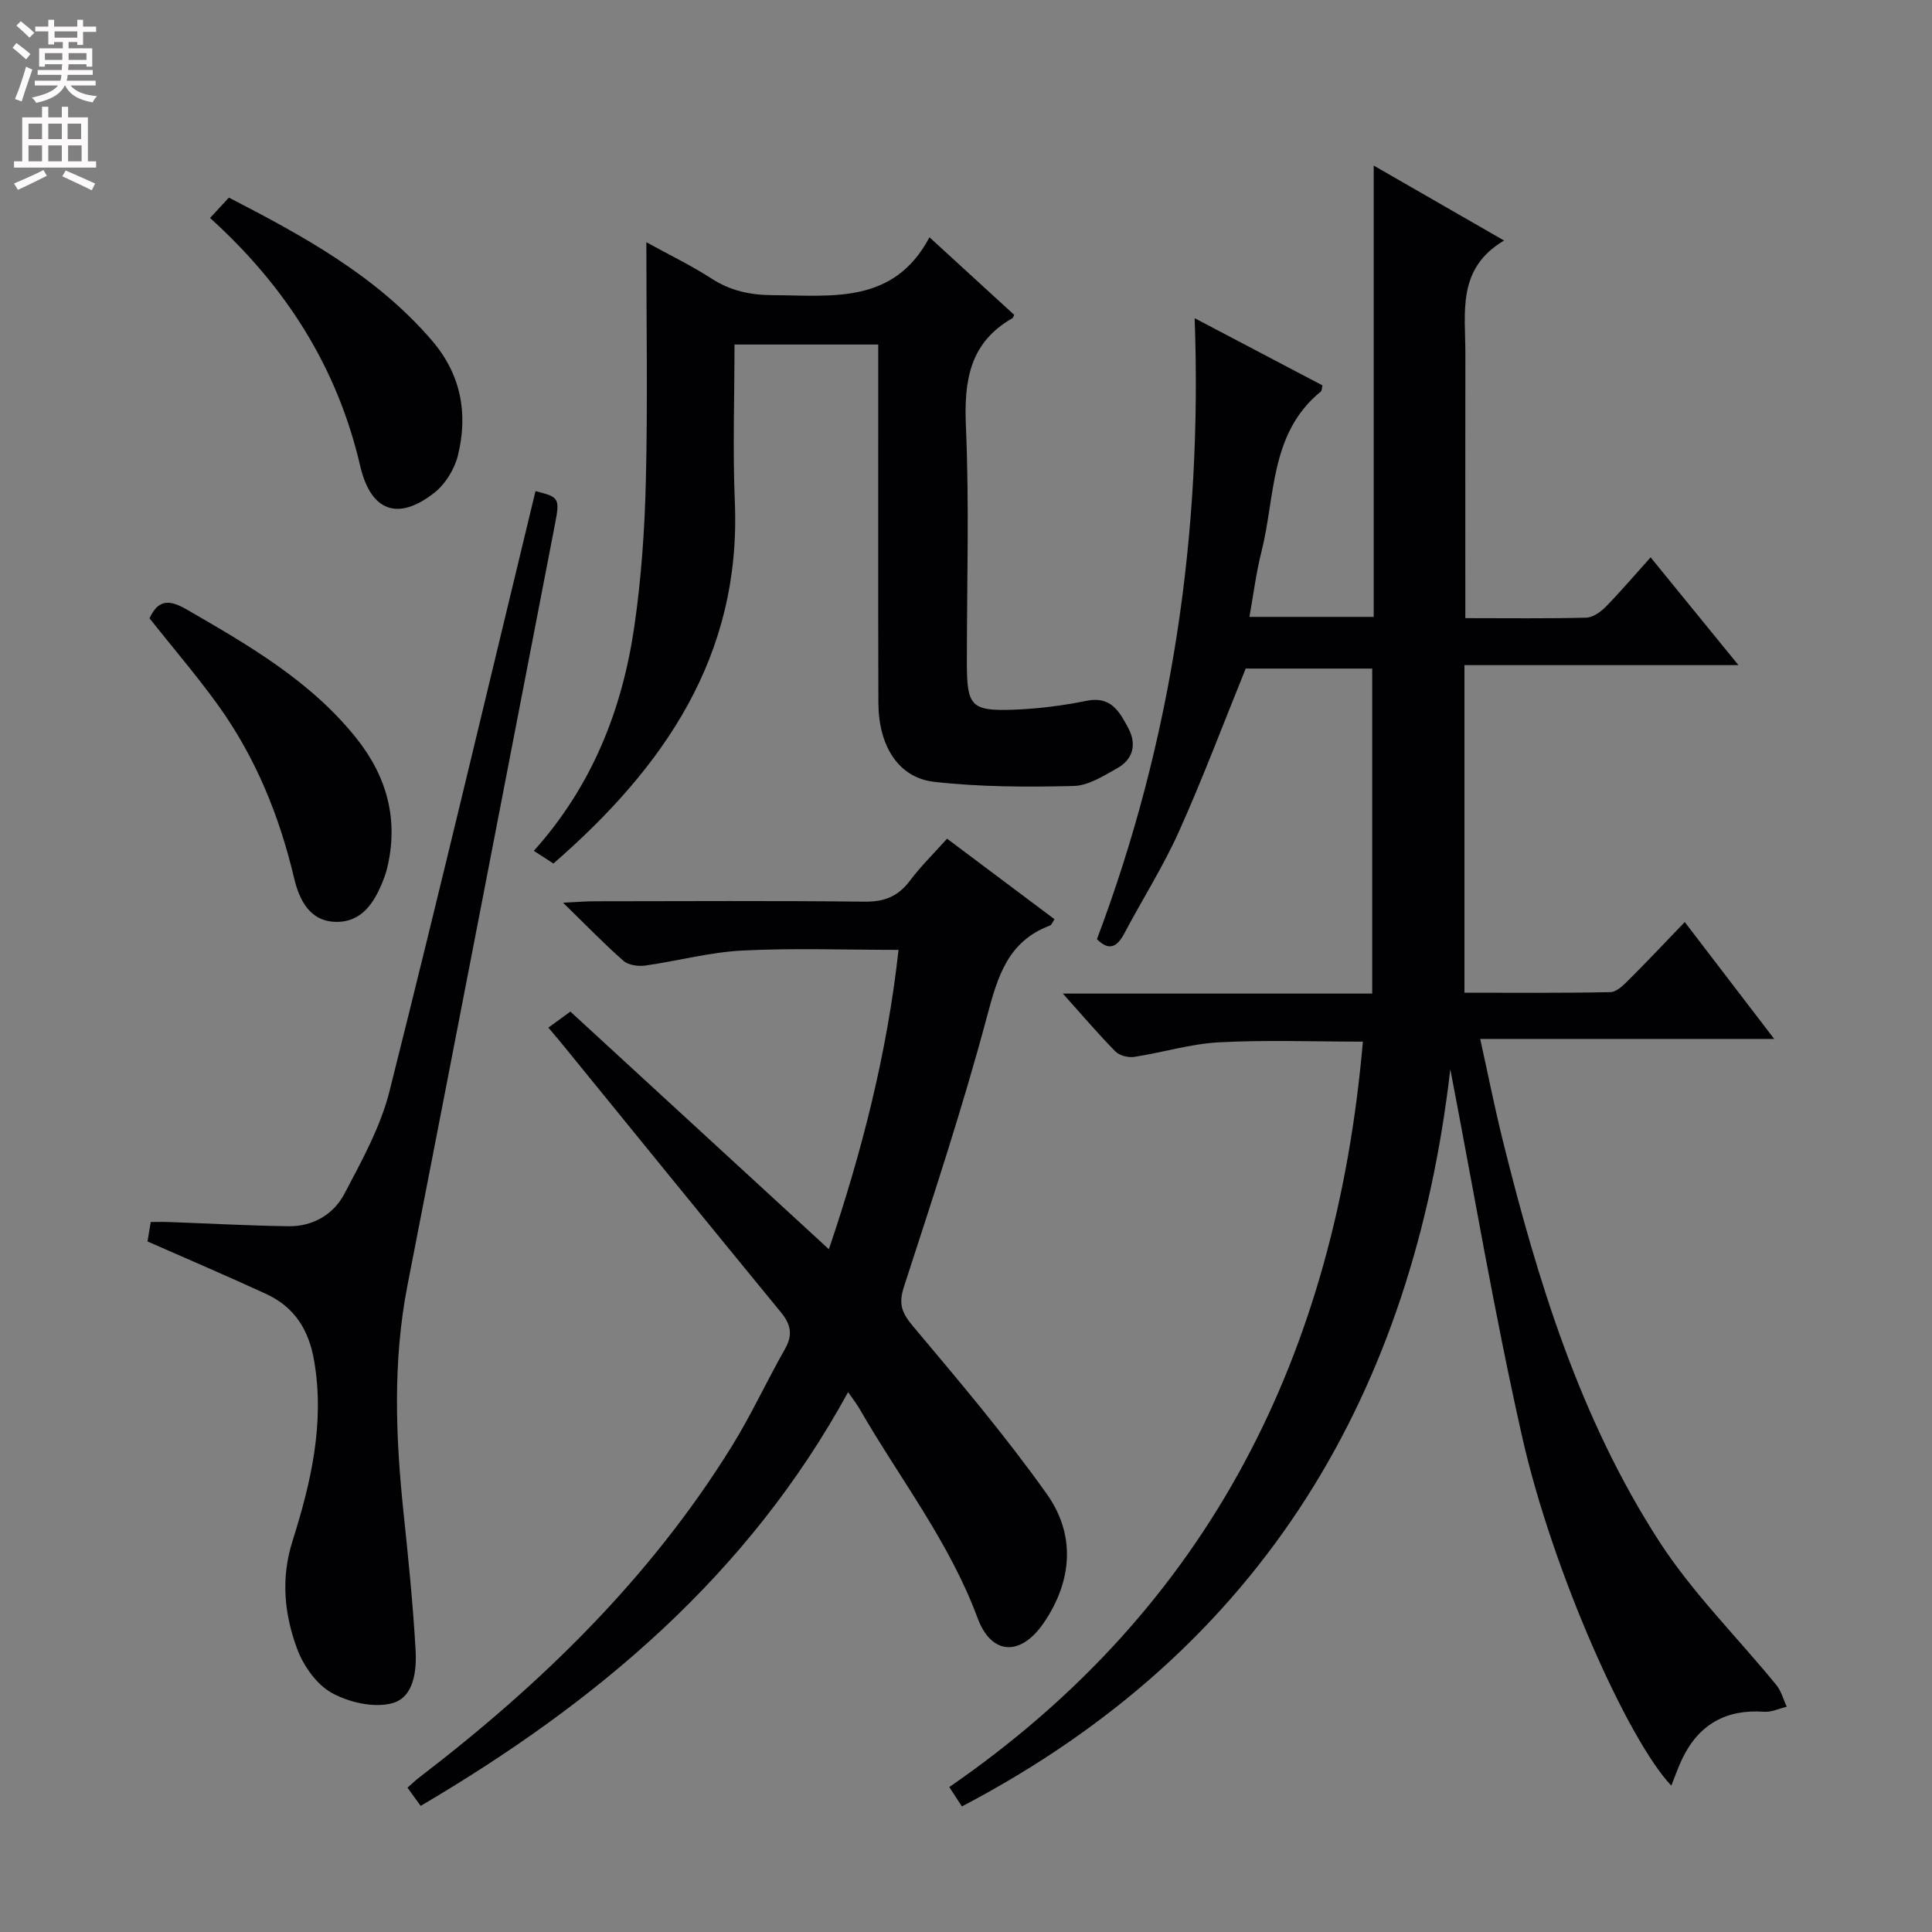 <svg enable-background="new 0 0 400 400" viewBox="0 0 400 400" xmlns="http://www.w3.org/2000/svg"><rect x="0" y="0" width="400" height="400" fill="#808080" stroke="none"/><g fill="#010103"><path d="m199.15 374c-.97-1.49-1.66-2.55-2.61-4.01 54.09-37.27 80.04-89.98 85.63-154.33-10.25 0-20.03-.38-29.77.14-5.9.31-11.7 2.12-17.59 3.02-1.23.19-3.03-.27-3.87-1.12-3.47-3.51-6.67-7.29-10.89-11.99h64.05c0-22.8 0-44.86 0-67.29-8.5 0-17.58 0-26.19 0-4.61 11.35-8.86 22.69-13.81 33.71-3.26 7.26-7.57 14.04-11.3 21.09-1.49 2.81-3.13 3.78-5.69 1.23 15.58-41.34 21.84-84.12 20.23-128.57 8.98 4.72 17.76 9.34 26.46 13.91-.16.68-.12 1.1-.31 1.25-10.64 8.64-9.41 21.7-12.32 33.19-1.1 4.32-1.64 8.78-2.49 13.49h25.73c0-30.91 0-61.79 0-93.44 8.74 5.03 17.39 10 26.99 15.52-9.84 5.81-7.99 14.92-8.01 23.46-.03 16.33-.01 32.66-.01 48.99v5.73c8.77 0 16.91.11 25.05-.1 1.38-.04 2.99-1.2 4.05-2.28 3.1-3.17 5.98-6.56 9.26-10.21 6.08 7.46 11.83 14.52 18.19 22.32-19.05 0-37.37 0-56.73 0v67.82c9.66 0 19.94.1 30.22-.12 1.35-.03 2.83-1.57 3.96-2.7 3.75-3.73 7.36-7.59 11.43-11.81 6.34 8.29 12.14 15.86 18.52 24.2-20.58 0-40.29 0-60.87 0 1.64 7.43 2.99 14.21 4.65 20.91 7.22 29.12 16.01 57.76 32.44 83.16 6.89 10.65 16.13 19.78 24.21 29.68 1.03 1.26 1.46 3 2.17 4.51-1.56.37-3.16 1.15-4.68 1.04-7.8-.57-13.54 2.59-16.96 9.73-.85 1.78-1.5 3.66-2.26 5.57-8.93-9.36-24.59-44.35-30.87-72.16-5.8-25.69-10.16-51.7-14.89-76.16-7.67 66.34-38.31 119.75-101.12 152.62z"/><path d="m113.53 212.76c1.43-1.04 2.61-1.89 4.56-3.32 17.72 16.3 35.46 32.6 53.52 49.2 6.79-20.04 12.07-40.55 14.42-61.98-11.12 0-21.75-.4-32.33.14-6.75.34-13.41 2.17-20.14 3.11-1.45.2-3.46-.09-4.49-.99-3.98-3.49-7.66-7.31-12.5-12.03 3.06-.14 4.76-.29 6.46-.29 18.66-.02 37.33-.13 55.99.08 4.08.05 6.92-1.09 9.35-4.32 2.27-3.02 5.01-5.7 7.71-8.72 7.59 5.69 14.88 11.16 22.24 16.67-.4.58-.59 1.18-.95 1.32-8.7 3.27-10.8 10.5-13 18.74-5.04 18.89-11.2 37.5-17.24 56.11-1.16 3.58-.36 5.42 1.94 8.15 9.51 11.32 19.09 22.63 27.64 34.66 6.01 8.44 5.33 17.96-.58 26.66-4.76 7-10.84 6.84-13.74-.97-5.85-15.8-16.17-28.93-24.42-43.28-.57-.99-1.29-1.9-2.38-3.48-20.69 37.86-51.97 64.19-88.5 85.67-.93-1.28-1.74-2.41-2.72-3.77.96-.85 1.65-1.52 2.41-2.1 25.3-19.37 47.88-41.35 64.76-68.63 4.02-6.49 7.22-13.48 11-20.13 1.66-2.93 1.18-5.08-.89-7.6-15-18.27-29.88-36.62-44.81-54.95-1.02-1.26-2.08-2.49-3.31-3.95z"/><path d="m181.83 71.33c-10.34 0-19.78 0-29.76 0 0 11.04-.38 21.83.07 32.6 1.33 31.92-14.68 54.94-37.56 74.85-1.35-.87-2.54-1.64-4.06-2.62 12.03-13.39 18.29-29.17 20.8-46.38 1.46-10 2.16-20.17 2.4-30.28.39-16.13.1-32.28.1-49.35 4.93 2.72 9.37 4.85 13.47 7.51 3.94 2.55 8 3.42 12.67 3.45 12.31.06 25.06 1.97 32.48-11.98 6.42 5.88 12.01 11 17.54 16.06-.2.4-.23.61-.34.67-8.86 5.04-10.07 12.89-9.66 22.36.71 16.3.19 32.65.2 48.98 0 8.96.86 10.04 9.55 9.74 5.1-.18 10.24-.83 15.24-1.85 5.13-1.05 6.89 2.4 8.67 5.74 1.71 3.22.97 6.36-2.26 8.18-2.86 1.61-6.03 3.65-9.11 3.72-9.62.23-19.32.22-28.86-.86-7.42-.84-11.52-7.46-11.55-16.36-.07-22.83-.02-45.65-.03-68.48 0-1.81 0-3.59 0-5.7z"/><path d="m30.54 257.03c.18-1.11.4-2.42.67-4.03 1.27 0 2.54-.04 3.8.01 8.24.3 16.47.75 24.71.87 5.06.07 9.32-2.43 11.58-6.71 3.61-6.85 7.49-13.86 9.35-21.28 10.39-41.33 20.21-82.8 30.22-124.21 4.8 1.21 5.08 1.42 4.07 6.65-10.16 52.61-20.33 105.21-30.58 157.8-3.06 15.7-2.46 31.41-.8 47.17.99 9.4 1.94 18.82 2.48 28.25.25 4.33-.32 9.85-4.83 11.08-3.77 1.03-8.93-.16-12.5-2.12-3.15-1.74-5.86-5.58-7.17-9.08-2.67-7.18-3.44-14.58-.98-22.38 3.81-12.05 6.69-24.32 4.49-37.25-1.1-6.49-4.08-11.2-9.97-13.91-7.96-3.67-16.03-7.11-24.54-10.86z"/><path d="m30.95 128.01c1.79-3.81 3.96-3.99 7.69-1.83 12.87 7.43 25.7 14.82 35.16 26.68 6.38 8.01 8.81 17.02 6.29 27.13-.2.8-.49 1.59-.79 2.36-1.8 4.57-4.44 8.66-9.85 8.51-5.38-.15-7.5-4.59-8.57-9.1-3.06-12.92-7.99-25.01-15.75-35.79-4.46-6.18-9.43-11.97-14.18-17.96z"/><path d="m43.49 45.13c1.43-1.55 2.53-2.74 3.9-4.22 15.44 7.98 30.55 16.19 42.07 29.63 5.99 6.99 7.48 15.09 5.35 23.74-.7 2.83-2.58 5.92-4.85 7.71-7.62 6.01-13.22 3.84-15.4-5.57-4.71-20.28-15.29-37.02-31.07-51.29z"/></g><path d="m2.6 9.9.8-1c.9.7 1.9 1.4 2.9 2.3l-.9 1.1c-1.1-1-2-1.8-2.8-2.4zm.5 10.6c.9-2.1 1.6-4.3 2.3-6.7.4.2.8.4 1.3.6-.7 2.1-1.5 4.3-2.2 6.6zm.3-15.2.9-.9c1 .8 2 1.6 2.8 2.4l-1 1c-.9-.9-1.8-1.7-2.7-2.5zm12.6-1.2h1.2v1.4h2.7v1.1h-2.7v2.7h-1.2v-.6h-1.8v1.3h4.9v3.8h-1.2v-.5h-3.7c0 .4-.1.9-.1 1.2h5.1v1h-5.2c0 .5-.1.9-.2 1.2h6v1h-5.2c1.1 1.3 2.9 2 5.5 2.2-.4.4-.7.8-.9 1.3-2.9-.5-4.8-1.6-5.7-3.5h-.1c-.8 1.7-2.7 2.9-5.9 3.6-.2-.4-.6-.8-.9-1.1 2.8-.6 4.6-1.4 5.4-2.5h-4.8v-1h5.3c.1-.3.2-.7.2-1.2h-4.9v-1h5c0-.4 0-.8.1-1.2h-3.6v.5h-1.2v-3.8h4.9v-1.3h-1.8v.5h-1.2v-2.7h-2.7v-1h2.7v-1.4h1.2v1.4h4.8zm-6.7 8.3h3.6c0-.4 0-.9 0-1.4h-3.6zm1.9-4.6h4.8v-1.3h-4.7v1.3zm6.7 3.2h-3.7v1.4h3.7z" fill="#fcfafa"/><path d="m8.7 22.1h1.3v2.2h2.8v-2.2h1.3v2.2h4.1v9.1h1.7v1.3h-17v-1.3h1.7v-9.1h4.1zm.3 13.1.7 1.2c-1.8.9-3.8 1.9-6 2.9-.2-.4-.5-.8-.8-1.3 2.3-1 4.4-1.9 6.1-2.8zm-3.1-6.4h2.8v-3.2h-2.8zm0 4.6h2.8v-3.3h-2.8zm4.1-4.6h2.8v-3.2h-2.8zm0 4.6h2.8v-3.3h-2.8zm3.6 1.9c2.1.9 4.1 1.8 6.1 2.7l-.7 1.4c-2.2-1.1-4.2-2-6.1-2.9zm3.2-9.7h-2.8v3.2h2.8zm-2.7 7.8h2.8v-3.3h-2.8z" fill="#fcfafa"/></svg>